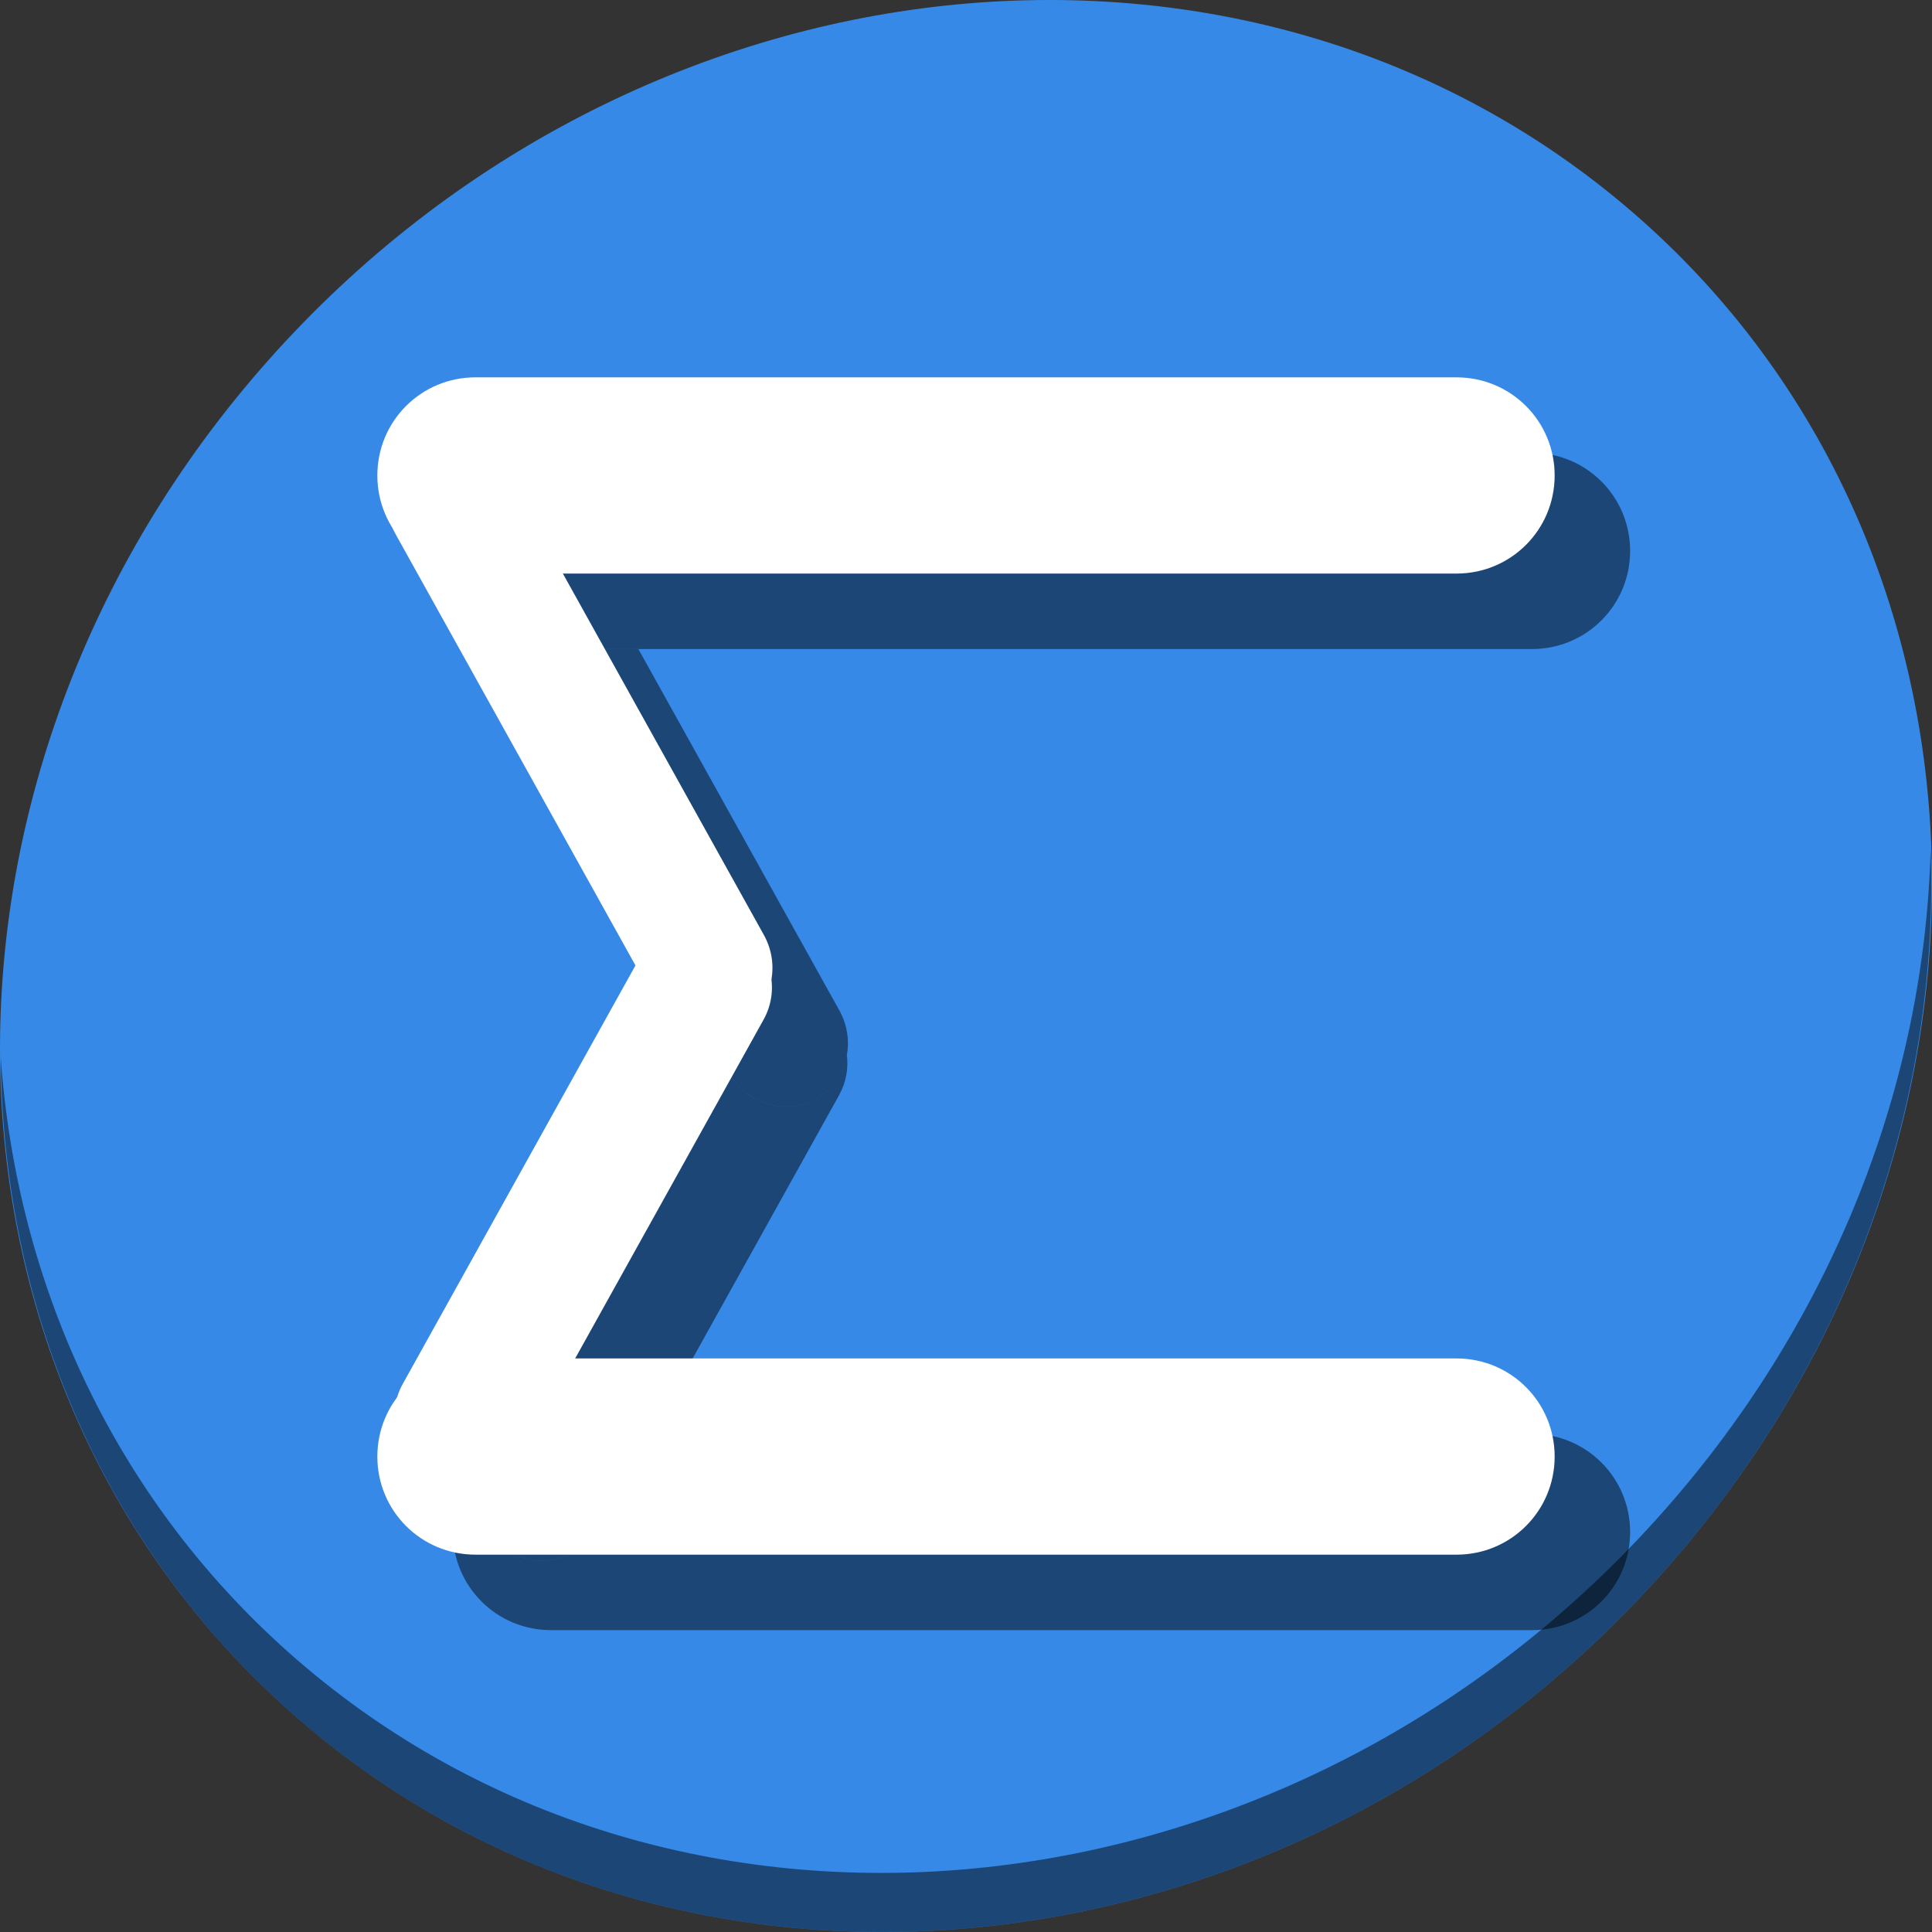 <?xml version="1.0" encoding="UTF-8" standalone="no"?>
<svg
   xmlns:dc="http://purl.org/dc/elements/1.1/"
   xmlns:cc="http://creativecommons.org/ns#"
   xmlns:rdf="http://www.w3.org/1999/02/22-rdf-syntax-ns#"
   xmlns:svg="http://www.w3.org/2000/svg"
   xmlns="http://www.w3.org/2000/svg"
   xmlns:sodipodi="http://sodipodi.sourceforge.net/DTD/sodipodi-0.dtd"
   xmlns:inkscape="http://www.inkscape.org/namespaces/inkscape"
   viewBox="0 0 64 64"
   version="1.1"
   id="svg6"
   sodipodi:docname="black_sum.svg"
   width="64"
   height="64"
   inkscape:version="0.92.2 5c3e80d, 2017-08-06">
  <rect x="0" y="0" width="64" height="64" fill="#333333" stroke="none"/>
  <sodipodi:namedview
     pagecolor="#ffffff"
     bordercolor="#666666"
     borderopacity="1"
     objecttolerance="10"
     gridtolerance="10"
     guidetolerance="10"
     inkscape:pageopacity="0"
     inkscape:pageshadow="2"
     inkscape:window-width="1366"
     inkscape:window-height="717"
     id="namedview8"
     showgrid="false"
     inkscape:zoom="2.6074563"
     inkscape:cx="59.656898"
     inkscape:cy="29.656078"
     inkscape:window-x="0"
     inkscape:window-y="24"
     inkscape:window-maximized="1"
     inkscape:current-layer="svg6" />
  <defs
     id="defs3051">
    <style
       type="text/css"
       id="current-color-scheme">
      .ColorScheme-Text {
        color:#4d4d4d;
      }
      </style>
  </defs>
  <g
     id="g918"
     transform="matrix(0.125,0,0,0.125,3.6080908e-7,56)">
    <path
       id="path943"
       d="m 432.913,-391.526 c 102.193,88.575 105.827,249.7 8.117,359.899 C 343.32,78.572 181.28,96.101 79.087,7.526 c -102.193,-88.575 -105.827,-249.7 -8.117,-359.899 97.71,-110.199 259.75,-127.728 361.943,-39.153 z"
       inkscape:connector-curvature="0"
       style="fill:#3689e6;fill-opacity:1;stroke-width:11.11" />
    <path
       id="path947"
       d="m 511.635,-223.096 c -1.551,61.312 -25.161,124.155 -70.966,175.814 C 342.959,62.917 180.919,80.446 78.726,-8.129 30.827,-49.644 4.497,-107.077 0.194,-167.771 0.799,-101.415 27.117,-37.518 79.079,7.519 181.272,96.094 343.32,78.556 441.022,-31.634 c 49.705,-56.058 73.005,-125.291 70.613,-191.462 z"
       inkscape:connector-curvature="0"
       style="opacity:1;fill:#000000;fill-opacity:0.49;stroke-width:11.11" />
    <path
       id="path884"
       d="m 172.441,-68 -13.666,24.57 c -4.709,8.467 -15.318,11.493 -23.785,6.783 l -1.463,-0.814 c -7.325,-4.074 -10.566,-12.562 -8.262,-20.26 C 121.96,-53.36 120,-47.918 120,-42 c 0,14.404 11.596,26 26,26 h 260 c 14.404,0 26,-11.596 26,-26 0,-14.404 -11.596,-26 -26,-26 z"
       style="opacity:1;fill:#000000;fill-opacity:0.49;stroke:none;stroke-width:3.78;stroke-miterlimit:4;stroke-dasharray:none;stroke-dashoffset:0;stroke-opacity:1"
       inkscape:connector-curvature="0" />
    <path
       style="opacity:1;fill:#000000;fill-opacity:0.49;stroke:none;stroke-width:3.78;stroke-miterlimit:4;stroke-dasharray:none;stroke-dashoffset:0;stroke-opacity:1"
       d="m 146,-328 h 260 c 14.404,0 26,11.596 26,26 0,14.404 -11.596,26 -26,26 H 146 C 131.596,-276 120,-287.596 120,-302 c 0,-14.404 11.596,-26 26,-26 z"
       id="path886"
       inkscape:connector-curvature="0" />
    <path
       id="path888"
       d="m 124.08,-287.988 c 0.238,0.547 0.502,1.088 0.799,1.621 l 68.113,122.465 c 4.709,8.467 15.061,11.634 23.211,7.102 8.15,-4.533 10.92,-14.998 6.211,-23.465 L 169.17,-276 H 146 c -9.235,0 -17.31,-4.771 -21.92,-11.988 z"
       style="opacity:1;fill:#000000;fill-opacity:0.49;stroke:none;stroke-width:3.921;stroke-miterlimit:4;stroke-dasharray:none;stroke-dashoffset:0;stroke-opacity:1"
       inkscape:connector-curvature="0" />
    <path
       id="path890"
       d="m 188.416,-172.131 -61.672,110.885 c -4.709,8.467 -1.684,19.076 6.783,23.785 l 1.463,0.814 c 8.467,4.709 19.076,1.684 23.785,-6.783 l 63.586,-114.328 c 1.885,-3.39 2.511,-7.119 2.064,-10.68 -0.859,4.799 -3.712,9.128 -8.223,11.637 -8.15,4.533 -18.502,1.366 -23.211,-7.102 z"
       style="opacity:1;fill:#000000;fill-opacity:0.49;stroke:none;stroke-width:3.921;stroke-miterlimit:4;stroke-dasharray:none;stroke-dashoffset:0;stroke-opacity:1"
       inkscape:connector-curvature="0" />
    <g
       style="fill:#ffffff;fill-opacity:1"
       id="g882">
      <path
         style="opacity:1;fill:#ffffff;fill-opacity:1;stroke:none;stroke-width:3.78;stroke-miterlimit:4;stroke-dasharray:none;stroke-dashoffset:0;stroke-opacity:1"
         d="M 126,-88 H 386 C 400.404,-88 412,-76.404 412,-62 c 0,14.404 -11.596,26 -26,26 H 126 C 111.596,-36 100,-47.596 100,-62 100,-76.404 111.596,-88 126,-88 Z"
         id="rect866"
         inkscape:connector-curvature="0" />
      <path
         style="opacity:1;fill:#ffffff;fill-opacity:1;stroke:none;stroke-width:3.78;stroke-miterlimit:4;stroke-dasharray:none;stroke-dashoffset:0;stroke-opacity:1"
         d="M 126,-348 H 386 C 400.404,-348 412,-336.404 412,-322 c 0,14.404 -11.596,26 -26,26 H 126 c -14.404,0 -26,-11.596 -26,-26 C 100,-336.404 111.596,-348 126,-348 Z"
         id="rect868"
         inkscape:connector-curvature="0" />
      <path
         transform="rotate(-29.082)"
         style="opacity:1;fill:#ffffff;fill-opacity:1;stroke:none;stroke-width:3.921;stroke-miterlimit:4;stroke-dasharray:none;stroke-dashoffset:0;stroke-opacity:1"
         d="m 257.403,-234.252 c 9.326,0 16.833,7.8 16.833,17.489 v 140.132 c 0,9.689 -7.508,17.489 -16.833,17.489 -9.326,0 -16.833,-7.8 -16.833,-17.489 V -216.763 c 0,-9.689 7.508,-17.489 16.833,-17.489 z"
         id="rect870"
         inkscape:connector-curvature="0" />
      <path
         transform="matrix(0.874,0.486,0.486,-0.874,0,0)"
         style="opacity:1;fill:#ffffff;fill-opacity:1;stroke:none;stroke-width:3.921;stroke-miterlimit:4;stroke-dasharray:none;stroke-dashoffset:0;stroke-opacity:1"
         d="m 71.285,105.398 h 1.674 c 9.689,0 17.489,7.8 17.489,17.489 v 130.821 c 0,9.689 -7.8,17.489 -17.489,17.489 H 71.285 c -9.689,0 -17.489,-7.8 -17.489,-17.489 V 122.887 c 0,-9.689 7.8,-17.489 17.489,-17.489 z"
         id="rect872"
         inkscape:connector-curvature="0" />
    </g>
  </g>
</svg>
